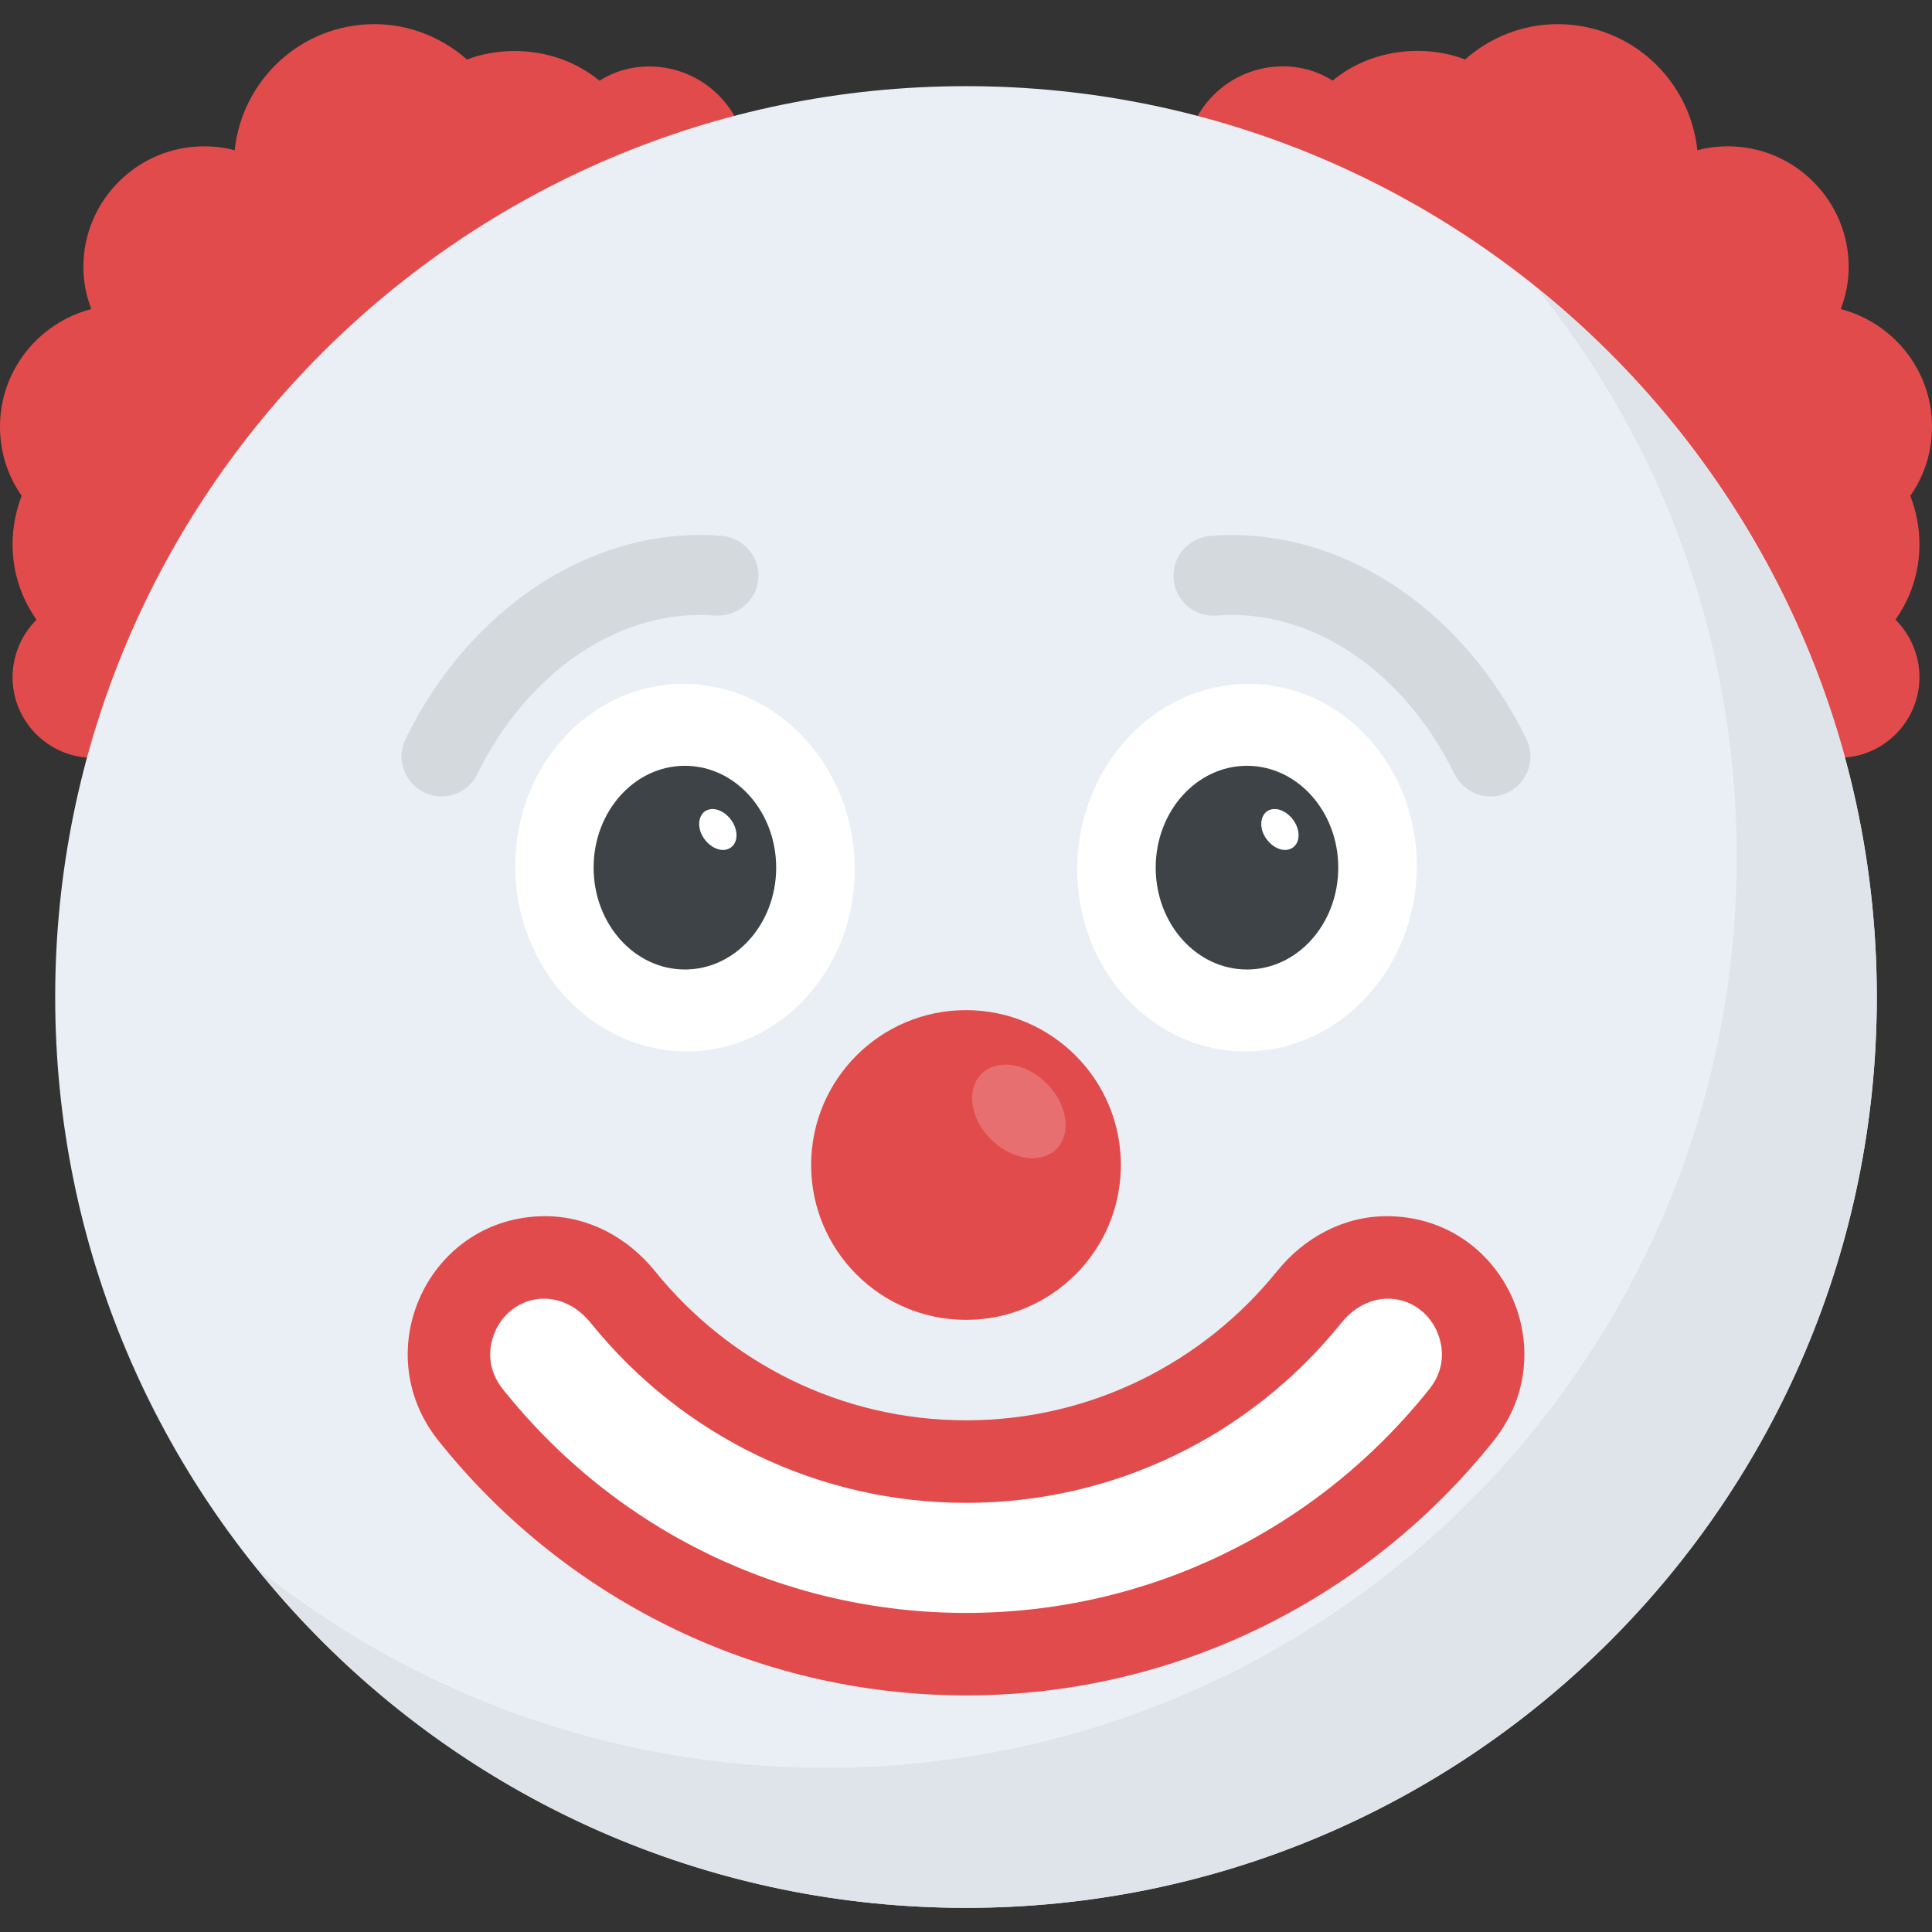 <?xml version="1.0" encoding="utf-8"?>
<!-- Generator: Adobe Illustrator 21.1.0, SVG Export Plug-In . SVG Version: 6.00 Build 0)  -->
<svg version="1.1" id="Layer_1" xmlns="http://www.w3.org/2000/svg" xmlns:xlink="http://www.w3.org/1999/xlink" x="0px" y="0px"
	 viewBox="0 0 32 32" style="enable-background:new 0 0 32 32;" xml:space="preserve">
<rect x="0" y="0" width="32" height="32" fill="#333333" stroke="none"/>
<style type="text/css">
	.st0{fill:#DEE4E9;}
	.st1{fill:#CBD6E0;}
	.st2{fill:#5A5F63;}
	.st3{fill:#3E4347;}
	.st4{fill:#F2F8FC;}
	.st5{fill:#E9EFF4;}
	.st6{fill:#E24B4B;}
	.st7{fill:none;stroke:#E9B02C;stroke-width:1.4;stroke-linecap:round;stroke-linejoin:round;stroke-miterlimit:10;}
	.st8{fill:#FFFFFF;}
	.st9{fill:#D3D9DD;}
	.st10{opacity:0.2;}
	.st11{fill:#FFD93B;}
	.st12{fill:#32373A;}
	.st13{fill:#F4C534;}
	.st14{fill:#7A5B44;}
	.st15{fill:#6B503B;}
	.st16{fill:#65B1EF;}
	.st17{fill:#D03F3F;}
	.st18{fill:#E84D88;}
	.st19{fill:none;}
	.st20{fill:#8CC63E;}
	.st21{fill:#7FB239;}
	.st22{opacity:0.3;}
	.st23{fill:#89664C;}
	.st24{fill:#846144;}
	.st25{fill:#E88EA7;}
	.st26{fill:#FC97B2;}
	.st27{fill:#8F6D52;}
</style>
<g>
	<g>
		<g>
			<g>
				<g>
					<g>
						<g>
							<path class="st6" d="M12.378,2.727c0,0.898-0.728,1.627-1.627,1.627c-0.104,0-0.199-0.01-0.293-0.028l-7.593,6.846
								c0.009,0.019,0.009,0.028,0.009,0.047c0,0.728-0.596,1.333-1.333,1.333c-0.738,0-1.333-0.605-1.333-1.333
								c0-0.369,0.151-0.709,0.397-0.955C0.35,9.904,0.208,9.478,0.208,9.015c0-0.284,0.057-0.558,0.151-0.804
								C0.132,7.89,0,7.492,0,7.067c0-0.936,0.643-1.721,1.513-1.948c-0.085-0.217-0.132-0.454-0.132-0.7
								c0-1.097,0.898-1.995,1.995-1.995c0.18,0,0.35,0.019,0.511,0.066C4.009,1.318,4.993,0.4,6.203,0.4
								c0.586,0,1.125,0.227,1.532,0.586C7.981,0.892,8.246,0.845,8.52,0.845c0.539,0,1.031,0.18,1.409,0.492
								c0.236-0.151,0.52-0.236,0.823-0.236C11.65,1.1,12.378,1.828,12.378,2.727z"/>
						</g>
						<path class="st6" d="M31.792,9.015c0,0.463-0.142,0.889-0.397,1.248c0.246,0.246,0.397,0.586,0.397,0.955
							c0,0.728-0.596,1.333-1.333,1.333c-0.738,0-1.333-0.605-1.333-1.333c0-0.019,0-0.028,0.009-0.047l-7.886-6.818
							c-0.898,0-1.626-0.728-1.626-1.627c0-0.898,0.728-1.627,1.626-1.627c0.303,0,0.586,0.085,0.823,0.236
							c0.378-0.312,0.87-0.492,1.409-0.492c0.274,0,0.539,0.047,0.785,0.142C24.671,0.627,25.21,0.4,25.797,0.4
							c1.21,0,2.194,0.917,2.317,2.09c0.161-0.047,0.331-0.066,0.511-0.066c1.097,0,1.995,0.898,1.995,1.995
							c0,0.246-0.047,0.482-0.132,0.7C31.357,5.346,32,6.131,32,7.067c0,0.426-0.132,0.823-0.359,1.144
							C31.735,8.457,31.792,8.731,31.792,9.015z"/>
					</g>
				</g>
			</g>
		</g>
		<g>
			<g>
				<g>
					<g>
						<g>
							<g>
								<g>
									<g>
										<g>
											<g>
												<g>
													<g>
														<g>
															<g>
																<path class="st5" d="M31.086,16.513C31.086,24.849,24.326,31.6,16,31.6c-8.335,0-15.086-6.751-15.086-15.086
																	C0.914,8.188,7.665,1.427,16,1.427C24.326,1.427,31.086,8.188,31.086,16.513z"/>
															</g>
														</g>
													</g>
												</g>
											</g>
											<g>
												<g>
													<g>
														<g>
															<g>
																<path class="st0" d="M31.086,16.513C31.086,24.849,24.326,31.6,16,31.6c-4.752,0-8.995-2.197-11.749-5.629
																	c2.584,2.074,5.855,3.309,9.429,3.309c8.326,0,15.086-6.751,15.086-15.086c0-3.574-1.235-6.845-3.319-9.429
																	C28.889,7.528,31.086,11.761,31.086,16.513z"/>
															</g>
														</g>
													</g>
												</g>
											</g>
										</g>
									</g>
								</g>
							</g>
						</g>
					</g>
				</g>
			</g>
			<g>
				<g>
					<g>
					</g>
				</g>
			</g>
			<g>
				<g>
					<g>
						<g>
							<g>
								<g>
									<g>
										<path class="st8" d="M23.467,14.371c-0.014,1.678-1.285,3.044-2.842,3.044c-1.549,0-2.797-1.366-2.783-3.044
											c0.014-1.678,1.285-3.044,2.834-3.044C22.233,11.327,23.481,12.693,23.467,14.371z"/>
									</g>
								</g>
								<g>
									<g>
										<g>
											<ellipse class="st3" cx="20.654" cy="14.371" rx="1.512" ry="1.687"/>
										</g>
									</g>
									<g>
										<g>
											<path class="st8" d="M21.362,14.065c-0.147,0.052-0.337-0.059-0.427-0.237c-0.09-0.178-0.037-0.37,0.1-0.415
												c0.147-0.052,0.337,0.059,0.427,0.237C21.552,13.828,21.508,14.013,21.362,14.065z"/>
										</g>
									</g>
								</g>
							</g>
						</g>
					</g>
					<g>
						<path class="st9" d="M24.092,12.82c-0.844-1.72-2.389-2.752-3.94-2.624c-0.366,0.026-0.684-0.241-0.713-0.606
							c-0.029-0.364,0.242-0.684,0.606-0.713c2.095-0.168,4.151,1.149,5.236,3.361c0.161,0.328,0.025,0.724-0.303,0.886
							C24.653,13.284,24.255,13.152,24.092,12.82z"/>
					</g>
				</g>
				<g>
					<g>
						<g>
							<g>
								<g>
									<g>
										<path class="st8" d="M8.533,14.371c0.014,1.678,1.285,3.044,2.842,3.044c1.549,0,2.797-1.366,2.783-3.044
											c-0.014-1.678-1.285-3.044-2.834-3.044C9.767,11.327,8.519,12.693,8.533,14.371z"/>
									</g>
								</g>
								<g>
									<g>
										<g>
											<ellipse class="st3" cx="11.344" cy="14.371" rx="1.512" ry="1.687"/>
										</g>
									</g>
									<g>
										<g>
											<path class="st8" d="M12.052,14.065c-0.147,0.052-0.337-0.059-0.427-0.237c-0.09-0.178-0.037-0.37,0.1-0.415
												c0.147-0.052,0.337,0.059,0.427,0.237C12.242,13.828,12.199,14.013,12.052,14.065z"/>
										</g>
									</g>
								</g>
							</g>
						</g>
					</g>
					<g>
						<path class="st9" d="M7.022,13.123c-0.328-0.161-0.464-0.558-0.303-0.886c1.085-2.213,3.148-3.532,5.236-3.361
							c0.364,0.03,0.636,0.349,0.606,0.713c-0.03,0.364-0.358,0.63-0.713,0.606c-1.553-0.122-3.096,0.904-3.941,2.624
							C7.745,13.152,7.347,13.284,7.022,13.123z"/>
					</g>
				</g>
			</g>
			<g>
				<g>
					<g>
						<circle class="st6" cx="16" cy="19.296" r="2.565"/>
					</g>
				</g>
				<g class="st10">
					<g>
						<path class="st8" d="M17.499,19.032c-0.264,0.255-0.745,0.179-1.084-0.16c-0.349-0.339-0.415-0.83-0.16-1.084
							c0.255-0.255,0.745-0.189,1.084,0.16C17.678,18.287,17.754,18.768,17.499,19.032z"/>
					</g>
				</g>
			</g>
			<g>
				<g>
					<g>
						<g>
							<g>
								<g>
									<g>
										<path class="st6" d="M22.97,20.144c-0.716,0-1.369,0.354-1.819,0.912c-1.215,1.504-3.071,2.469-5.15,2.469
											c-2.08,0-3.936-0.965-5.151-2.469c-0.45-0.557-1.103-0.912-1.819-0.912l0,0c-1.917,0-2.966,2.217-1.771,3.716
											c2.049,2.571,5.206,4.221,8.741,4.221s6.692-1.651,8.741-4.221C25.936,22.361,24.887,20.144,22.97,20.144L22.97,20.144z"
											/>
									</g>
								</g>
							</g>
						</g>
					</g>
				</g>
				<g>
					<path class="st8" d="M16,26.715c-2.998,0-5.795-1.351-7.672-3.707c-0.331-0.415-0.189-0.827-0.113-0.985
						c0.281-0.584,1.066-0.734,1.572-0.108c1.528,1.892,3.793,2.977,6.214,2.977s4.686-1.085,6.214-2.978
						c0.507-0.627,1.291-0.472,1.572,0.109c0.076,0.158,0.217,0.57-0.113,0.985C21.795,25.364,18.998,26.715,16,26.715z"/>
				</g>
			</g>
		</g>
	</g>
</g>
</svg>
